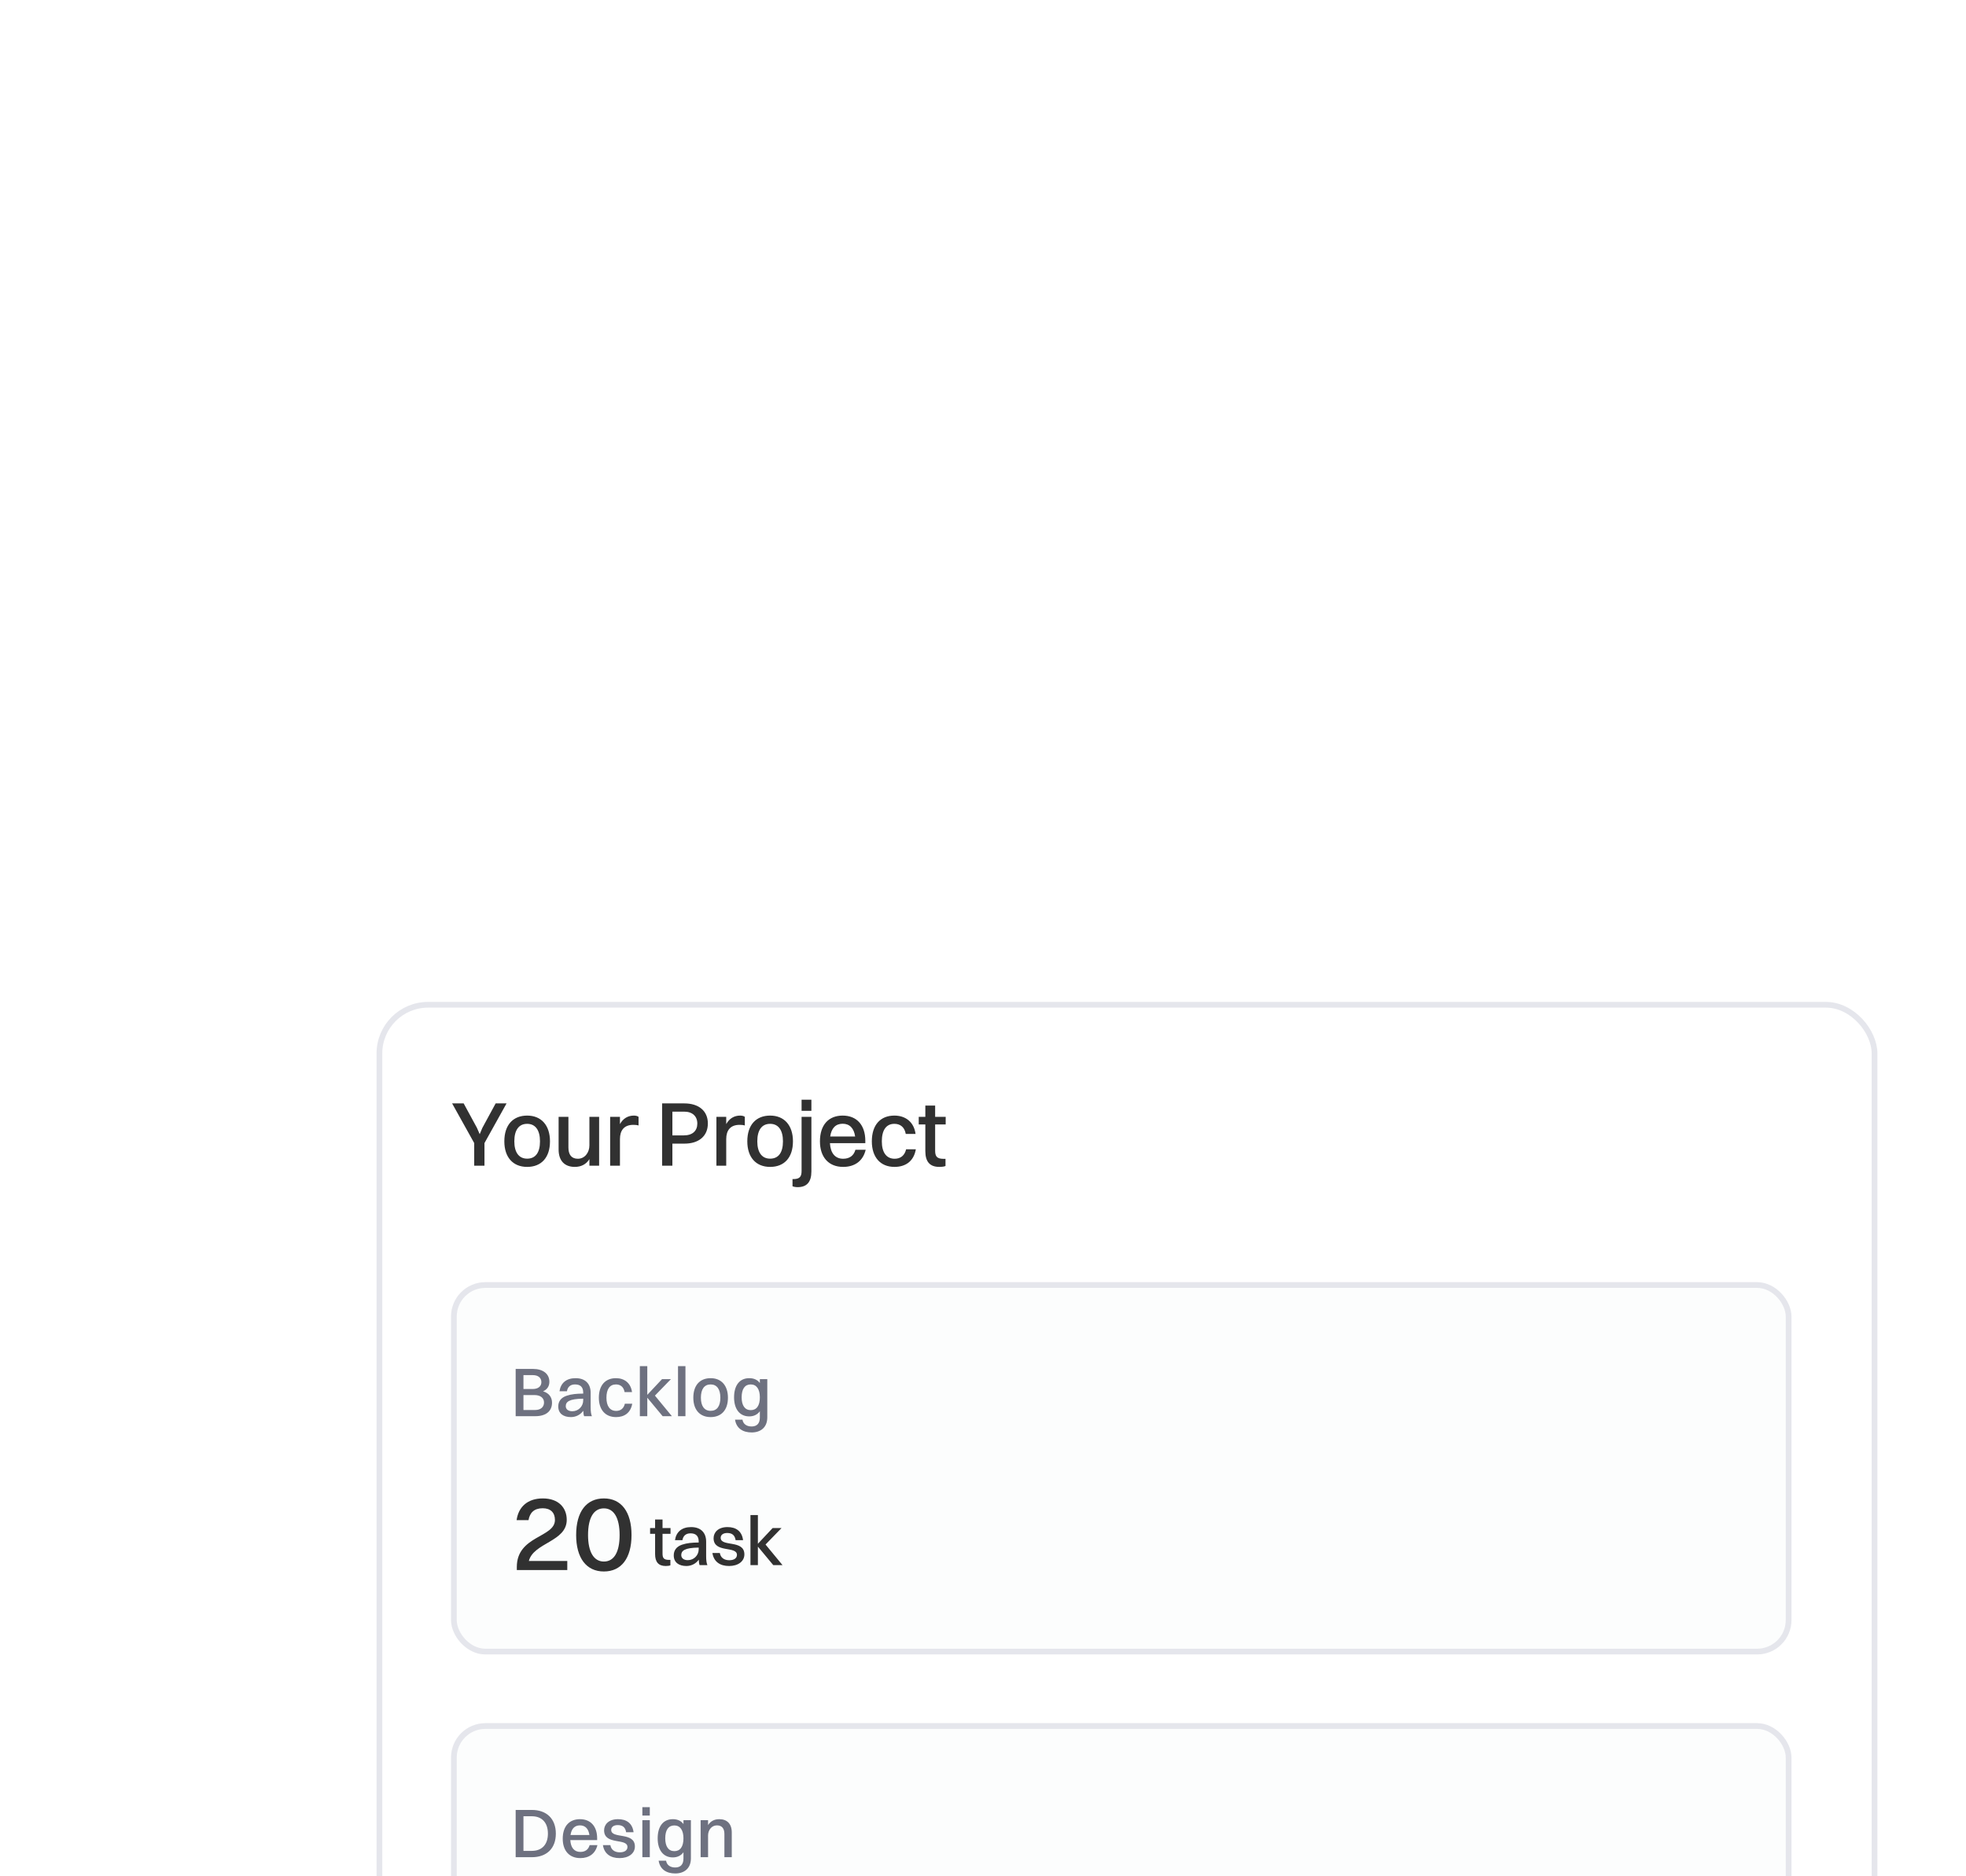 <svg width="396" height="378" viewBox="0 0 396 378" fill="none" xmlns="http://www.w3.org/2000/svg">
<g filter="url(#filter0_dddd_2254_266)">
<rect x="22" y="11" width="300" height="335" rx="9.231" fill="white"/>
<rect x="21.423" y="10.423" width="301.154" height="336.154" rx="9.808" stroke="#E5E6EC" stroke-width="1.154"/>
<path d="M40.517 42.846V38.286L36.067 30.292H38.393L41.07 35.222L41.624 36.495L42.16 35.222L44.837 30.292H47.033L42.584 38.286V42.846H40.517ZM51.182 43.086C48.321 43.086 46.585 41.148 46.585 37.935C46.585 34.594 48.376 32.748 51.182 32.748C54.044 32.748 55.779 34.723 55.779 37.935C55.779 41.258 53.989 43.086 51.182 43.086ZM51.182 41.425C52.862 41.425 53.767 40.206 53.767 37.935C53.767 35.683 52.844 34.409 51.182 34.409C49.521 34.409 48.598 35.646 48.598 37.935C48.598 40.169 49.521 41.425 51.182 41.425ZM63.721 38.766V33.006H65.678V42.846H63.721V41.517C63.075 42.569 62.041 43.086 60.785 43.086C58.773 43.086 57.518 41.905 57.518 39.578V33.006H59.493V39.172C59.493 40.594 60.084 41.443 61.395 41.443C62.835 41.443 63.721 40.132 63.721 38.766ZM67.898 42.846V33.006H69.874V34.465C70.52 33.283 71.535 32.748 72.68 32.748C73.067 32.748 73.437 32.84 73.621 33.006V34.742C73.326 34.649 72.975 34.612 72.569 34.612C70.686 34.612 69.874 35.757 69.874 37.474V42.846H67.898ZM78.368 42.846V30.292H82.835C85.771 30.292 87.58 31.825 87.58 34.335C87.58 36.902 85.734 38.397 82.872 38.397H80.435V42.846H78.368ZM82.817 31.954H80.435V36.735H82.761C84.497 36.735 85.457 35.812 85.457 34.354C85.457 32.895 84.478 31.954 82.817 31.954ZM89.303 42.846V33.006H91.279V34.465C91.925 33.283 92.94 32.748 94.085 32.748C94.473 32.748 94.842 32.84 95.026 33.006V34.742C94.731 34.649 94.38 34.612 93.974 34.612C92.091 34.612 91.279 35.757 91.279 37.474V42.846H89.303ZM100.123 43.086C97.261 43.086 95.526 41.148 95.526 37.935C95.526 34.594 97.317 32.748 100.123 32.748C102.984 32.748 104.72 34.723 104.72 37.935C104.72 41.258 102.929 43.086 100.123 43.086ZM100.123 41.425C101.803 41.425 102.707 40.206 102.707 37.935C102.707 35.683 101.784 34.409 100.123 34.409C98.461 34.409 97.538 35.646 97.538 37.935C97.538 40.169 98.461 41.425 100.123 41.425ZM106.458 31.788V29.554H108.434V31.788H106.458ZM108.434 43.991C108.434 46.132 107.511 47.166 105.664 47.166C105.184 47.166 104.815 47.074 104.631 46.982V45.542H104.797C106.126 45.542 106.458 45.006 106.458 43.88V33.006H108.434V43.991ZM119.369 39.634C118.833 41.923 117.135 43.086 114.827 43.086C111.929 43.086 110.157 41.148 110.157 37.935C110.157 34.594 111.929 32.748 114.735 32.748C117.578 32.748 119.295 34.668 119.295 37.825V38.305H112.169C112.28 40.317 113.221 41.443 114.827 41.443C116.083 41.443 116.969 40.852 117.301 39.634H119.369ZM114.735 34.391C113.313 34.391 112.464 35.295 112.224 36.957H117.246C117.006 35.295 116.138 34.391 114.735 34.391ZM129.415 36.44H127.44C127.2 35.037 126.295 34.409 125.151 34.409C123.507 34.409 122.621 35.665 122.621 37.935C122.621 40.169 123.544 41.443 125.206 41.443C126.387 41.443 127.218 40.797 127.514 39.542H129.471C129.046 41.997 127.347 43.086 125.169 43.086C122.326 43.086 120.609 41.129 120.609 37.935C120.609 34.594 122.363 32.748 125.151 32.748C127.347 32.748 129.083 33.985 129.415 36.44ZM131.385 39.911V34.538H130.056V33.006H131.385V30.735H133.361V33.006H135.484V34.538H133.361V39.8C133.361 40.926 133.674 41.462 135.059 41.462H135.447V42.902C135.225 43.012 134.764 43.086 134.21 43.086C132.29 43.086 131.385 42.034 131.385 39.911Z" fill="#313131"/>
<g filter="url(#filter1_i_2254_266)">
<rect x="35.846" y="61.692" width="270" height="75" rx="6.923" fill="#F7F8FA" fill-opacity="0.35"/>
<rect x="36.423" y="62.269" width="268.846" height="73.846" rx="6.346" stroke="#E5E6EC" stroke-width="1.154"/>
<path d="M48.868 88.692V79.172H52.368C54.384 79.172 55.658 80.166 55.658 81.762C55.658 82.644 55.21 83.33 54.384 83.68C55.56 84.03 56.19 84.856 56.19 85.976C56.19 87.698 54.944 88.692 52.844 88.692H48.868ZM52.326 80.418H50.436V83.218H52.298C53.418 83.218 54.048 82.658 54.048 81.846C54.048 80.964 53.404 80.418 52.326 80.418ZM52.648 84.436H50.436V87.446H52.802C53.908 87.446 54.58 86.844 54.58 85.934C54.58 85.024 53.866 84.436 52.648 84.436ZM59.196 83.666H57.698C57.936 82.014 59.07 81.034 60.932 81.034C62.962 81.034 63.97 82.224 63.97 83.96V86.872C63.97 87.768 64.054 88.286 64.222 88.692H62.654C62.542 88.412 62.5 88.02 62.486 87.6C61.856 88.482 60.89 88.874 59.994 88.874C58.482 88.874 57.446 88.16 57.446 86.732C57.446 85.71 58.006 84.954 59.126 84.576C60.12 84.24 61.128 84.156 62.472 84.142V83.974C62.472 82.882 61.968 82.294 60.82 82.294C59.854 82.294 59.336 82.826 59.196 83.666ZM58.958 86.676C58.958 87.306 59.476 87.698 60.274 87.698C61.52 87.698 62.472 86.704 62.472 85.5V85.164C59.602 85.192 58.958 85.822 58.958 86.676ZM72.303 83.834H70.805C70.623 82.77 69.937 82.294 69.069 82.294C67.823 82.294 67.151 83.246 67.151 84.968C67.151 86.662 67.851 87.628 69.111 87.628C70.007 87.628 70.637 87.138 70.861 86.186H72.345C72.023 88.048 70.735 88.874 69.083 88.874C66.927 88.874 65.625 87.39 65.625 84.968C65.625 82.434 66.955 81.034 69.069 81.034C70.735 81.034 72.051 81.972 72.303 83.834ZM73.881 88.692V78.612H75.379V84.394L78.347 81.23H80.139L76.919 84.548L80.335 88.692H78.473L75.379 84.968V88.692H73.881ZM81.568 88.692V78.612H83.066V88.692H81.568ZM88.138 88.874C85.968 88.874 84.652 87.404 84.652 84.968C84.652 82.434 86.01 81.034 88.138 81.034C90.308 81.034 91.624 82.532 91.624 84.968C91.624 87.488 90.266 88.874 88.138 88.874ZM88.138 87.614C89.412 87.614 90.098 86.69 90.098 84.968C90.098 83.26 89.398 82.294 88.138 82.294C86.878 82.294 86.178 83.232 86.178 84.968C86.178 86.662 86.878 87.614 88.138 87.614ZM95.911 88.734C94.007 88.734 92.859 87.278 92.859 84.898C92.859 82.406 94.035 81.034 95.911 81.034C96.863 81.034 97.577 81.37 98.053 82.014V81.23H99.551V88.93C99.551 90.974 98.193 91.968 96.401 91.968C94.609 91.968 93.321 91.128 93.055 89.392H94.553C94.693 90.288 95.407 90.764 96.387 90.764C97.381 90.764 98.053 90.246 98.053 88.958V87.698C97.549 88.384 96.821 88.734 95.911 88.734ZM96.219 87.474C97.409 87.474 98.053 86.564 98.053 84.884C98.053 83.246 97.381 82.294 96.219 82.294C95.029 82.294 94.385 83.204 94.385 84.898C94.385 86.536 95.043 87.474 96.219 87.474Z" fill="#6E7180"/>
<path d="M49.1 119.692V119.076C49.1 112.74 56.778 113.18 56.778 109.594C56.778 108.12 55.898 107.24 54.314 107.24C52.576 107.24 51.718 108.142 51.454 109.638H49.056C49.43 106.932 51.3 105.26 54.336 105.26C57.526 105.26 59.154 107.152 59.154 109.572C59.154 113.994 52.488 114.148 51.52 117.866H59.264V119.692H49.1ZM66.638 119.978C63.096 119.978 61.05 117.25 61.05 112.63C61.05 107.9 63.139 105.26 66.638 105.26C70.157 105.26 72.204 107.988 72.204 112.63C72.204 117.36 70.114 119.978 66.638 119.978ZM66.638 117.976C68.683 117.976 69.805 116.084 69.805 112.63C69.805 109.198 68.662 107.262 66.638 107.262C64.591 107.262 63.447 109.154 63.447 112.63C63.447 116.018 64.591 117.976 66.638 117.976Z" fill="#313131"/>
<path d="M76.952 116.466V112.392H75.944V111.23H76.952V109.508H78.45V111.23H80.06V112.392H78.45V116.382C78.45 117.236 78.688 117.642 79.738 117.642H80.032V118.734C79.864 118.818 79.514 118.874 79.094 118.874C77.638 118.874 76.952 118.076 76.952 116.466ZM82.459 113.666H80.961C81.199 112.014 82.333 111.034 84.195 111.034C86.225 111.034 87.233 112.224 87.233 113.96V116.872C87.233 117.768 87.317 118.286 87.485 118.692H85.917C85.805 118.412 85.763 118.02 85.749 117.6C85.119 118.482 84.153 118.874 83.257 118.874C81.745 118.874 80.709 118.16 80.709 116.732C80.709 115.71 81.269 114.954 82.389 114.576C83.383 114.24 84.391 114.156 85.735 114.142V113.974C85.735 112.882 85.231 112.294 84.083 112.294C83.117 112.294 82.599 112.826 82.459 113.666ZM82.221 116.676C82.221 117.306 82.739 117.698 83.537 117.698C84.783 117.698 85.735 116.704 85.735 115.5V115.164C82.865 115.192 82.221 115.822 82.221 116.676ZM90.162 113.19C90.162 115.094 94.936 113.498 94.936 116.536C94.936 117.95 93.662 118.874 91.856 118.874C90.05 118.874 88.776 118.034 88.496 116.256H89.994C90.148 117.194 90.848 117.712 91.898 117.712C92.906 117.712 93.438 117.264 93.438 116.634C93.438 114.772 88.734 116.34 88.734 113.274C88.734 112.112 89.644 111.034 91.534 111.034C93.2 111.034 94.432 111.804 94.67 113.666H93.172C93.004 112.616 92.416 112.224 91.464 112.224C90.638 112.224 90.162 112.63 90.162 113.19ZM96.16 118.692V108.612H97.658V114.394L100.626 111.23H102.418L99.198 114.548L102.614 118.692H100.752L97.658 114.968V118.692H96.16Z" fill="#313131"/>
</g>
<g filter="url(#filter2_i_2254_266)">
<rect x="35.846" y="150.539" width="270" height="75" rx="6.923" fill="#F7F8FA" fill-opacity="0.35"/>
<rect x="36.423" y="151.115" width="268.846" height="73.846" rx="6.346" stroke="#E5E6EC" stroke-width="1.154"/>
<path d="M48.868 177.539V168.019H52.13C55.112 168.019 56.96 169.811 56.96 172.793C56.96 175.775 55.112 177.539 52.13 177.539H48.868ZM52.13 176.265C54.16 176.265 55.364 174.977 55.364 172.793C55.364 170.581 54.16 169.293 52.13 169.293H50.436V176.265H52.13ZM65.334 175.103C64.928 176.839 63.64 177.721 61.89 177.721C59.692 177.721 58.348 176.251 58.348 173.815C58.348 171.281 59.692 169.881 61.82 169.881C63.976 169.881 65.278 171.337 65.278 173.731V174.095H59.874C59.958 175.621 60.672 176.475 61.89 176.475C62.842 176.475 63.514 176.027 63.766 175.103H65.334ZM61.82 171.127C60.742 171.127 60.098 171.813 59.916 173.073H63.724C63.542 171.813 62.884 171.127 61.82 171.127ZM68.109 172.037C68.109 173.941 72.882 172.345 72.882 175.383C72.882 176.797 71.609 177.721 69.802 177.721C67.996 177.721 66.722 176.881 66.442 175.103H67.941C68.094 176.041 68.794 176.559 69.844 176.559C70.853 176.559 71.385 176.111 71.385 175.481C71.385 173.619 66.68 175.187 66.68 172.121C66.68 170.959 67.591 169.881 69.481 169.881C71.147 169.881 72.379 170.651 72.617 172.513H71.118C70.951 171.463 70.362 171.071 69.41 171.071C68.585 171.071 68.109 171.477 68.109 172.037ZM74.387 169.153V167.459H75.885V169.153H74.387ZM74.387 177.539V170.077H75.885V177.539H74.387ZM80.523 177.581C78.619 177.581 77.471 176.125 77.471 173.745C77.471 171.253 78.647 169.881 80.523 169.881C81.475 169.881 82.189 170.217 82.665 170.861V170.077H84.163V177.777C84.163 179.821 82.805 180.815 81.013 180.815C79.221 180.815 77.933 179.975 77.667 178.239H79.165C79.305 179.135 80.019 179.611 80.999 179.611C81.993 179.611 82.665 179.093 82.665 177.805V176.545C82.161 177.231 81.433 177.581 80.523 177.581ZM80.831 176.321C82.021 176.321 82.665 175.411 82.665 173.731C82.665 172.093 81.993 171.141 80.831 171.141C79.641 171.141 78.997 172.051 78.997 173.745C78.997 175.383 79.655 176.321 80.831 176.321ZM86.124 177.539V170.077H87.622V171.071C88.126 170.273 88.91 169.881 89.876 169.881C91.43 169.881 92.396 170.791 92.396 172.555V177.539H90.912V172.863C90.912 171.785 90.436 171.127 89.414 171.127C88.294 171.127 87.622 172.121 87.622 173.157V177.539H86.124Z" fill="#6E7180"/>
<path d="M59.66 204.557C59.66 206.955 57.812 208.825 54.248 208.825C51.08 208.825 49.034 207.153 48.638 204.381H51.036C51.278 205.899 52.29 206.845 54.226 206.845C56.206 206.845 57.262 205.965 57.262 204.447C57.262 203.325 56.646 202.159 53.632 202.159H52.95V200.355H53.5C56.382 200.355 56.866 199.167 56.866 198.243C56.866 196.901 55.964 196.087 54.27 196.087C52.488 196.087 51.564 196.989 51.3 198.485H48.946C49.32 195.779 51.234 194.107 54.292 194.107C57.548 194.107 59.264 195.889 59.264 198.221C59.264 199.541 58.714 200.531 57.35 201.125C59.022 201.829 59.66 203.061 59.66 204.557ZM61.556 208.539V207.923C61.556 201.587 69.234 202.027 69.234 198.441C69.234 196.967 68.353 196.087 66.769 196.087C65.031 196.087 64.174 196.989 63.91 198.485H61.511C61.886 195.779 63.755 194.107 66.791 194.107C69.981 194.107 71.609 195.999 71.609 198.419C71.609 202.841 64.944 202.995 63.975 206.713H71.719V208.539H61.556Z" fill="#313131"/>
<path d="M76.952 205.313V201.239H75.944V200.077H76.952V198.355H78.45V200.077H80.06V201.239H78.45V205.229C78.45 206.083 78.688 206.489 79.738 206.489H80.032V207.581C79.864 207.665 79.514 207.721 79.094 207.721C77.638 207.721 76.952 206.923 76.952 205.313ZM82.459 202.513H80.961C81.199 200.861 82.333 199.881 84.195 199.881C86.225 199.881 87.233 201.071 87.233 202.807V205.719C87.233 206.615 87.317 207.133 87.485 207.539H85.917C85.805 207.259 85.763 206.867 85.749 206.447C85.119 207.329 84.153 207.721 83.257 207.721C81.745 207.721 80.709 207.007 80.709 205.579C80.709 204.557 81.269 203.801 82.389 203.423C83.383 203.087 84.391 203.003 85.735 202.989V202.821C85.735 201.729 85.231 201.141 84.083 201.141C83.117 201.141 82.599 201.673 82.459 202.513ZM82.221 205.523C82.221 206.153 82.739 206.545 83.537 206.545C84.783 206.545 85.735 205.551 85.735 204.347V204.011C82.865 204.039 82.221 204.669 82.221 205.523ZM90.162 202.037C90.162 203.941 94.936 202.345 94.936 205.383C94.936 206.797 93.662 207.721 91.856 207.721C90.05 207.721 88.776 206.881 88.496 205.103H89.994C90.148 206.041 90.848 206.559 91.898 206.559C92.906 206.559 93.438 206.111 93.438 205.481C93.438 203.619 88.734 205.187 88.734 202.121C88.734 200.959 89.644 199.881 91.534 199.881C93.2 199.881 94.432 200.651 94.67 202.513H93.172C93.004 201.463 92.416 201.071 91.464 201.071C90.638 201.071 90.162 201.477 90.162 202.037ZM96.16 207.539V197.459H97.658V203.241L100.626 200.077H102.418L99.198 203.395L102.614 207.539H100.752L97.658 203.815V207.539H96.16Z" fill="#313131"/>
</g>
<g filter="url(#filter3_i_2254_266)">
<rect x="35.846" y="239.385" width="270" height="75" rx="6.923" fill="#F7F8FA" fill-opacity="0.35"/>
<rect x="36.423" y="239.962" width="268.846" height="73.846" rx="6.346" stroke="#E5E6EC" stroke-width="1.154"/>
<path d="M48.868 266.385V256.865H52.13C55.112 256.865 56.96 258.657 56.96 261.639C56.96 264.621 55.112 266.385 52.13 266.385H48.868ZM52.13 265.111C54.16 265.111 55.364 263.823 55.364 261.639C55.364 259.427 54.16 258.139 52.13 258.139H50.436V265.111H52.13ZM65.334 263.949C64.928 265.685 63.64 266.567 61.89 266.567C59.692 266.567 58.348 265.097 58.348 262.661C58.348 260.127 59.692 258.727 61.82 258.727C63.976 258.727 65.278 260.183 65.278 262.577V262.941H59.874C59.958 264.467 60.672 265.321 61.89 265.321C62.842 265.321 63.514 264.873 63.766 263.949H65.334ZM61.82 259.973C60.742 259.973 60.098 260.659 59.916 261.919H63.724C63.542 260.659 62.884 259.973 61.82 259.973ZM68.644 266.385L65.9 258.923H67.51L69.428 264.467L69.611 265.181L69.793 264.467L71.697 258.923H73.222L70.478 266.385H68.644ZM80.913 263.949C80.507 265.685 79.219 266.567 77.469 266.567C75.271 266.567 73.927 265.097 73.927 262.661C73.927 260.127 75.271 258.727 77.399 258.727C79.555 258.727 80.857 260.183 80.857 262.577V262.941H75.453C75.537 264.467 76.251 265.321 77.469 265.321C78.421 265.321 79.093 264.873 79.345 263.949H80.913ZM77.399 259.973C76.321 259.973 75.677 260.659 75.495 261.919H79.303C79.121 260.659 78.463 259.973 77.399 259.973ZM82.497 266.385V256.305H83.995V266.385H82.497ZM89.068 266.567C86.898 266.567 85.582 265.097 85.582 262.661C85.582 260.127 86.94 258.727 89.068 258.727C91.238 258.727 92.554 260.225 92.554 262.661C92.554 265.181 91.196 266.567 89.068 266.567ZM89.068 265.307C90.342 265.307 91.028 264.383 91.028 262.661C91.028 260.953 90.328 259.987 89.068 259.987C87.808 259.987 87.108 260.925 87.108 262.661C87.108 264.355 87.808 265.307 89.068 265.307ZM95.65 269.465H94.152V258.923H95.65V259.819C96.126 259.119 96.826 258.727 97.68 258.727C99.654 258.727 100.844 260.197 100.844 262.633C100.844 265.167 99.626 266.567 97.68 266.567C96.826 266.567 96.126 266.217 95.65 265.531V269.465ZM97.498 259.987C96.294 259.987 95.65 260.925 95.65 262.633C95.65 264.341 96.322 265.307 97.498 265.307C98.674 265.307 99.318 264.355 99.318 262.633C99.318 260.939 98.646 259.987 97.498 259.987Z" fill="#6E7180"/>
<path d="M49.1 297.385V296.769C49.1 290.433 56.778 290.873 56.778 287.287C56.778 285.813 55.898 284.933 54.314 284.933C52.576 284.933 51.718 285.835 51.454 287.331H49.056C49.43 284.625 51.3 282.953 54.336 282.953C57.526 282.953 59.154 284.845 59.154 287.265C59.154 291.687 52.488 291.841 51.52 295.559H59.264V297.385H49.1ZM72.159 292.655C72.159 295.559 70.311 297.671 66.835 297.671C63.645 297.671 61.688 296.043 61.291 293.337H63.645C63.888 294.789 64.921 295.691 66.814 295.691C68.793 295.691 69.805 294.569 69.805 292.699C69.805 291.137 69.058 289.597 66.791 289.597C65.296 289.597 64.438 290.257 63.953 290.983L61.842 290.785L62.282 283.239H71.478V285.087H64.174L63.953 288.585C64.746 288.013 65.692 287.639 66.99 287.639C70.707 287.639 72.159 289.971 72.159 292.655Z" fill="#313131"/>
<path d="M76.952 294.159V290.085H75.944V288.923H76.952V287.201H78.45V288.923H80.06V290.085H78.45V294.075C78.45 294.929 78.688 295.335 79.738 295.335H80.032V296.427C79.864 296.511 79.514 296.567 79.094 296.567C77.638 296.567 76.952 295.769 76.952 294.159ZM82.459 291.359H80.961C81.199 289.707 82.333 288.727 84.195 288.727C86.225 288.727 87.233 289.917 87.233 291.653V294.565C87.233 295.461 87.317 295.979 87.485 296.385H85.917C85.805 296.105 85.763 295.713 85.749 295.293C85.119 296.175 84.153 296.567 83.257 296.567C81.745 296.567 80.709 295.853 80.709 294.425C80.709 293.403 81.269 292.647 82.389 292.269C83.383 291.933 84.391 291.849 85.735 291.835V291.667C85.735 290.575 85.231 289.987 84.083 289.987C83.117 289.987 82.599 290.519 82.459 291.359ZM82.221 294.369C82.221 294.999 82.739 295.391 83.537 295.391C84.783 295.391 85.735 294.397 85.735 293.193V292.857C82.865 292.885 82.221 293.515 82.221 294.369ZM90.162 290.883C90.162 292.787 94.936 291.191 94.936 294.229C94.936 295.643 93.662 296.567 91.856 296.567C90.05 296.567 88.776 295.727 88.496 293.949H89.994C90.148 294.887 90.848 295.405 91.898 295.405C92.906 295.405 93.438 294.957 93.438 294.327C93.438 292.465 88.734 294.033 88.734 290.967C88.734 289.805 89.644 288.727 91.534 288.727C93.2 288.727 94.432 289.497 94.67 291.359H93.172C93.004 290.309 92.416 289.917 91.464 289.917C90.638 289.917 90.162 290.323 90.162 290.883ZM96.16 296.385V286.305H97.658V292.087L100.626 288.923H102.418L99.198 292.241L102.614 296.385H100.752L97.658 292.661V296.385H96.16Z" fill="#313131"/>
</g>
</g>
<defs>
<filter id="filter0_dddd_2254_266" x="0.846" y="0.846" width="394.309" height="491.308" filterUnits="userSpaceOnUse" color-interpolation-filters="sRGB">
<feFlood flood-opacity="0" result="BackgroundImageFix"/>
<feColorMatrix in="SourceAlpha" type="matrix" values="0 0 0 0 0 0 0 0 0 0 0 0 0 0 0 0 0 0 127 0" result="hardAlpha"/>
<feOffset dx="2" dy="6"/>
<feGaussianBlur stdDeviation="7.5"/>
<feColorMatrix type="matrix" values="0 0 0 0 0 0 0 0 0 0 0 0 0 0 0 0 0 0 0.17 0"/>
<feBlend mode="normal" in2="BackgroundImageFix" result="effect1_dropShadow_2254_266"/>
<feColorMatrix in="SourceAlpha" type="matrix" values="0 0 0 0 0 0 0 0 0 0 0 0 0 0 0 0 0 0 127 0" result="hardAlpha"/>
<feOffset dx="7" dy="26"/>
<feGaussianBlur stdDeviation="13.5"/>
<feColorMatrix type="matrix" values="0 0 0 0 0 0 0 0 0 0 0 0 0 0 0 0 0 0 0.15 0"/>
<feBlend mode="normal" in2="effect1_dropShadow_2254_266" result="effect2_dropShadow_2254_266"/>
<feColorMatrix in="SourceAlpha" type="matrix" values="0 0 0 0 0 0 0 0 0 0 0 0 0 0 0 0 0 0 127 0" result="hardAlpha"/>
<feOffset dx="17" dy="58"/>
<feGaussianBlur stdDeviation="18"/>
<feColorMatrix type="matrix" values="0 0 0 0 0 0 0 0 0 0 0 0 0 0 0 0 0 0 0.09 0"/>
<feBlend mode="normal" in2="effect2_dropShadow_2254_266" result="effect3_dropShadow_2254_266"/>
<feColorMatrix in="SourceAlpha" type="matrix" values="0 0 0 0 0 0 0 0 0 0 0 0 0 0 0 0 0 0 127 0" result="hardAlpha"/>
<feOffset dx="29" dy="102"/>
<feGaussianBlur stdDeviation="21.5"/>
<feColorMatrix type="matrix" values="0 0 0 0 0 0 0 0 0 0 0 0 0 0 0 0 0 0 0.03 0"/>
<feBlend mode="normal" in2="effect3_dropShadow_2254_266" result="effect4_dropShadow_2254_266"/>
<feBlend mode="normal" in="SourceGraphic" in2="effect4_dropShadow_2254_266" result="shape"/>
</filter>
<filter id="filter1_i_2254_266" x="35.846" y="61.692" width="270" height="79.615" filterUnits="userSpaceOnUse" color-interpolation-filters="sRGB">
<feFlood flood-opacity="0" result="BackgroundImageFix"/>
<feBlend mode="normal" in="SourceGraphic" in2="BackgroundImageFix" result="shape"/>
<feColorMatrix in="SourceAlpha" type="matrix" values="0 0 0 0 0 0 0 0 0 0 0 0 0 0 0 0 0 0 127 0" result="hardAlpha"/>
<feOffset dy="4.615"/>
<feGaussianBlur stdDeviation="13.846"/>
<feComposite in2="hardAlpha" operator="arithmetic" k2="-1" k3="1"/>
<feColorMatrix type="matrix" values="0 0 0 0 0 0 0 0 0 0 0 0 0 0 0 0 0 0 0.01 0"/>
<feBlend mode="normal" in2="shape" result="effect1_innerShadow_2254_266"/>
</filter>
<filter id="filter2_i_2254_266" x="35.846" y="150.539" width="270" height="79.615" filterUnits="userSpaceOnUse" color-interpolation-filters="sRGB">
<feFlood flood-opacity="0" result="BackgroundImageFix"/>
<feBlend mode="normal" in="SourceGraphic" in2="BackgroundImageFix" result="shape"/>
<feColorMatrix in="SourceAlpha" type="matrix" values="0 0 0 0 0 0 0 0 0 0 0 0 0 0 0 0 0 0 127 0" result="hardAlpha"/>
<feOffset dy="4.615"/>
<feGaussianBlur stdDeviation="13.846"/>
<feComposite in2="hardAlpha" operator="arithmetic" k2="-1" k3="1"/>
<feColorMatrix type="matrix" values="0 0 0 0 0 0 0 0 0 0 0 0 0 0 0 0 0 0 0.01 0"/>
<feBlend mode="normal" in2="shape" result="effect1_innerShadow_2254_266"/>
</filter>
<filter id="filter3_i_2254_266" x="35.846" y="239.385" width="270" height="79.615" filterUnits="userSpaceOnUse" color-interpolation-filters="sRGB">
<feFlood flood-opacity="0" result="BackgroundImageFix"/>
<feBlend mode="normal" in="SourceGraphic" in2="BackgroundImageFix" result="shape"/>
<feColorMatrix in="SourceAlpha" type="matrix" values="0 0 0 0 0 0 0 0 0 0 0 0 0 0 0 0 0 0 127 0" result="hardAlpha"/>
<feOffset dy="4.615"/>
<feGaussianBlur stdDeviation="13.846"/>
<feComposite in2="hardAlpha" operator="arithmetic" k2="-1" k3="1"/>
<feColorMatrix type="matrix" values="0 0 0 0 0 0 0 0 0 0 0 0 0 0 0 0 0 0 0.01 0"/>
<feBlend mode="normal" in2="shape" result="effect1_innerShadow_2254_266"/>
</filter>
</defs>
</svg>
